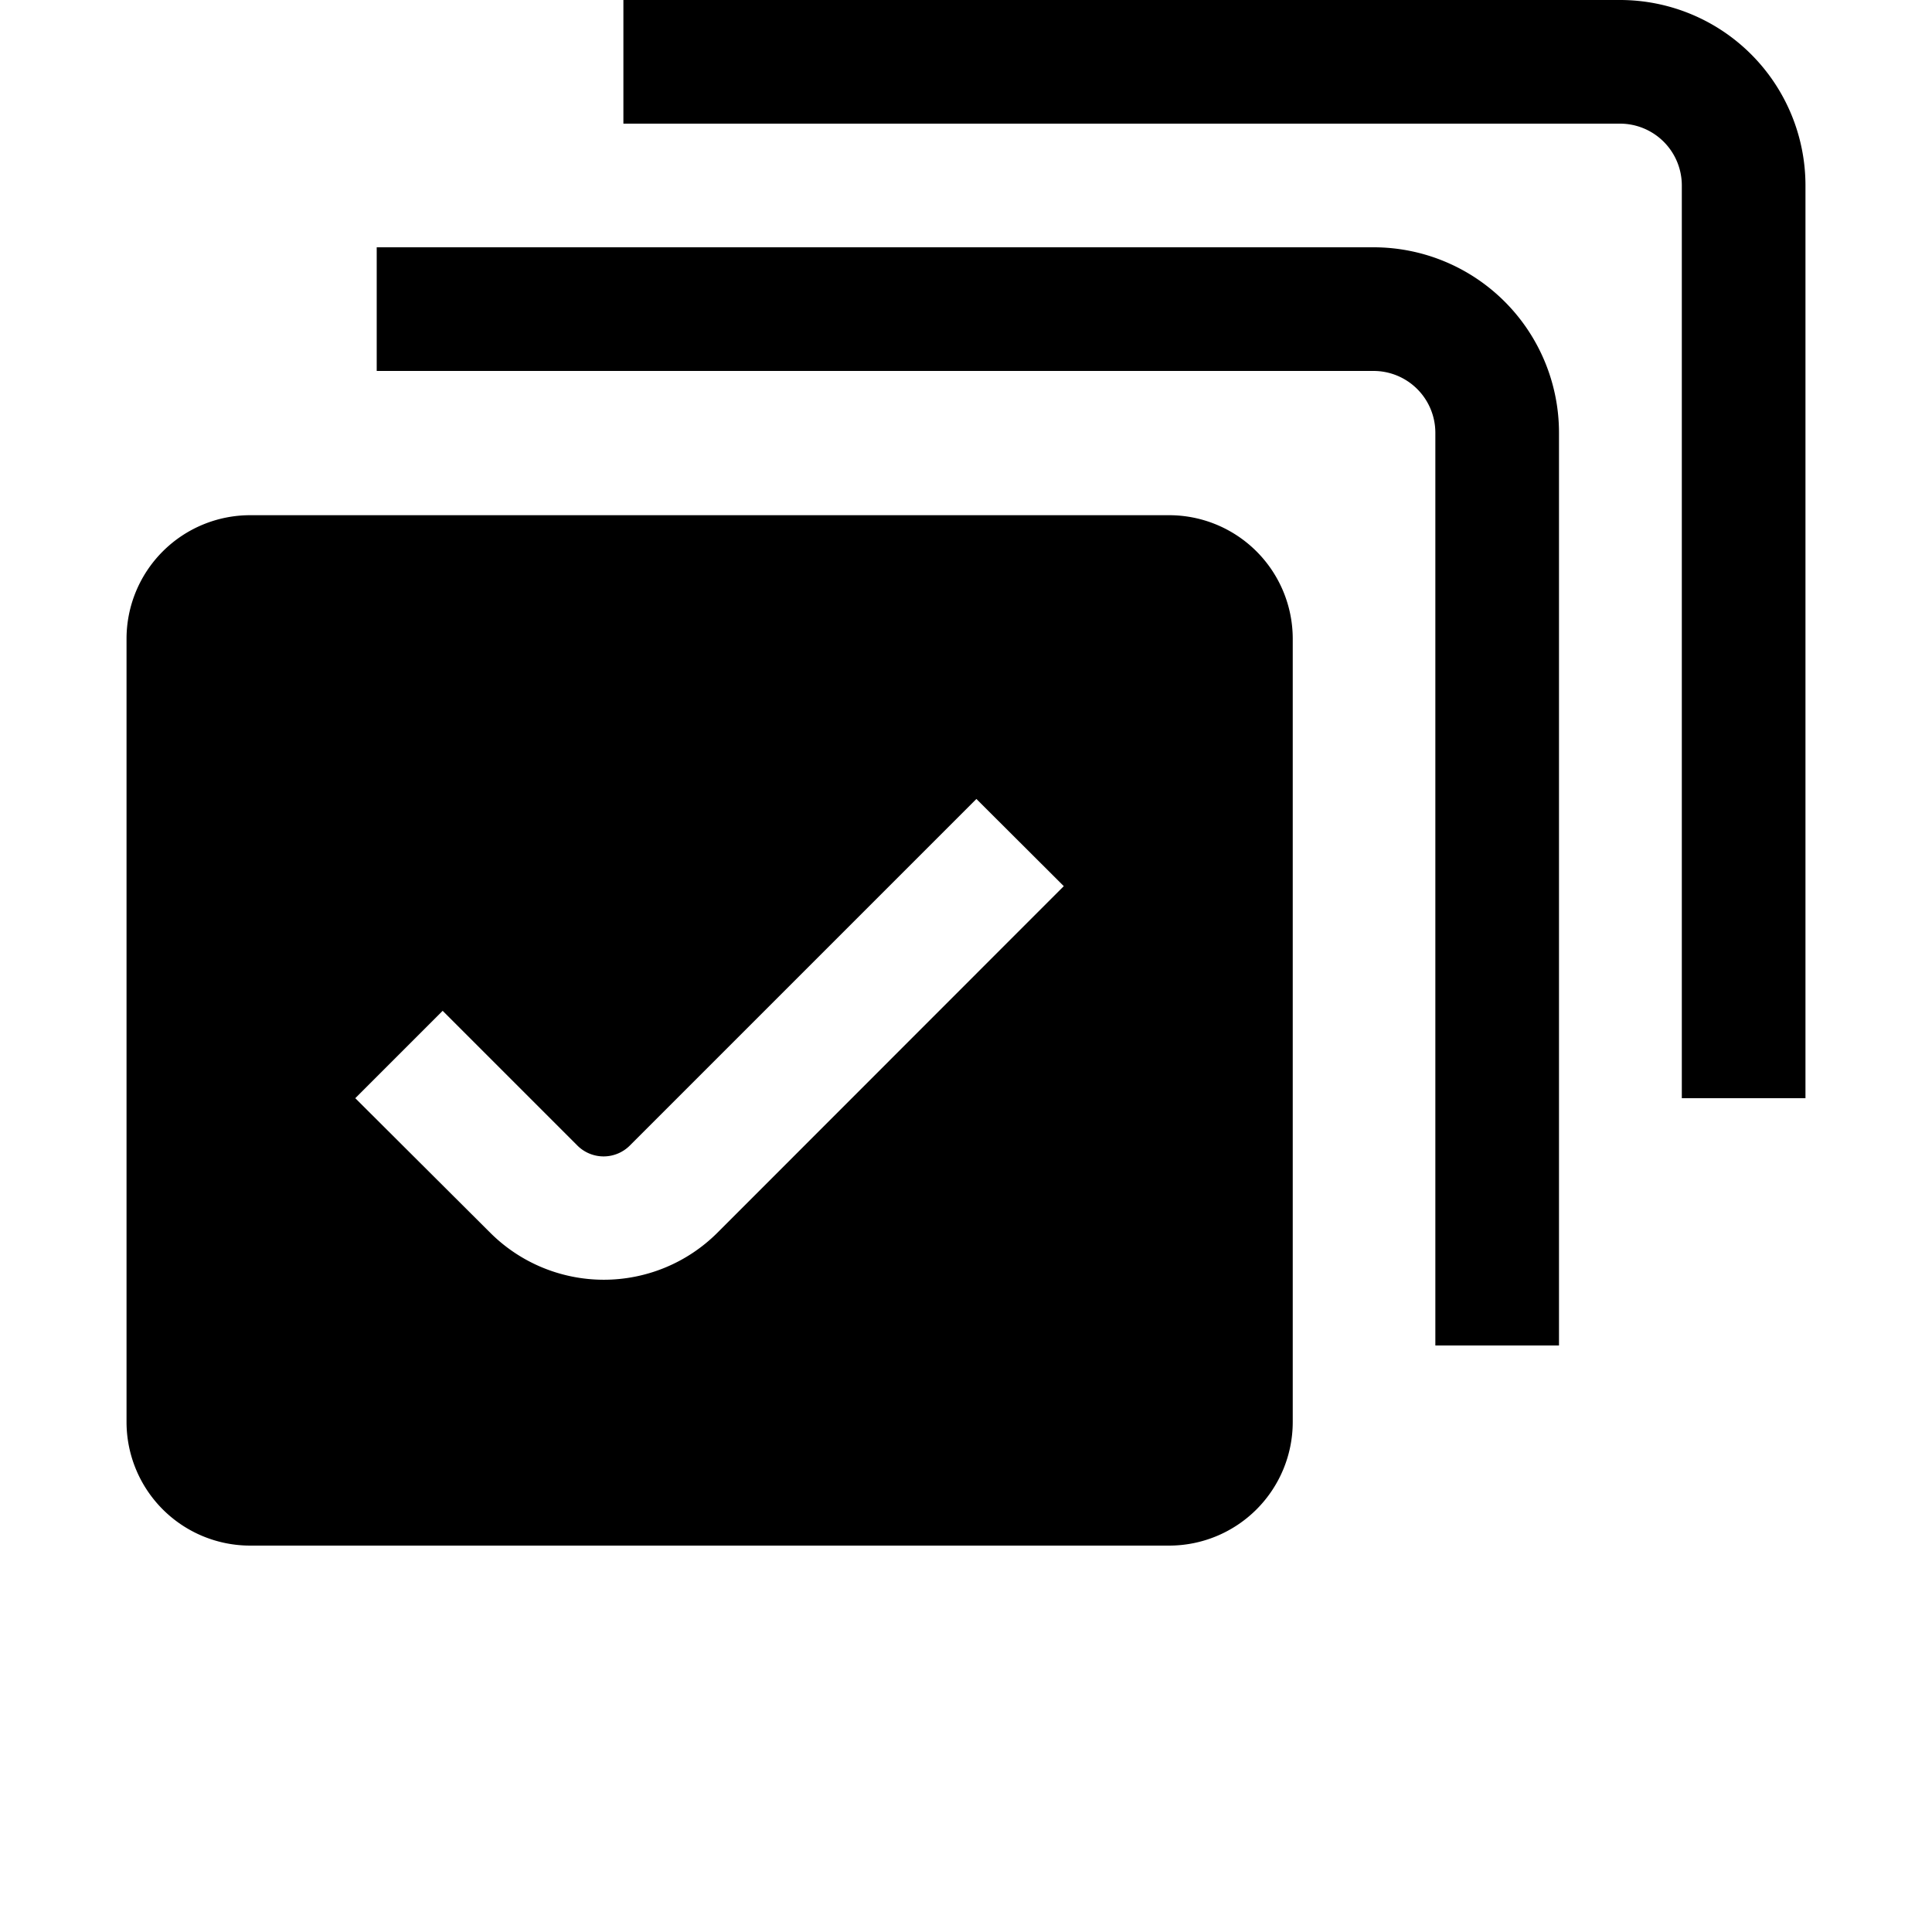 <svg width="36" height="36" xmlns="http://www.w3.org/2000/svg" viewBox="0 0 81.47 93.75" x="0px" y="0px"><title>Asset 16</title><g data-name="Layer 2"><g data-name="Layer 1">
    <path fill="currentColor" d="M60.51,12H12.14v6H60.51a3,3,0,0,1,3,3V65.29h6V21A9,9,0,0,0,60.51,12Z"/>
    <path fill="currentColor" d="M72.47,0H24.11V6H72.47a3,3,0,0,1,3,3V53.29h6V9A9,9,0,0,0,72.47,0Z"/>
    <path fill="currentColor" d="M50.59,25H6a6,6,0,0,0-6,6V69a6,6,0,0,0,6,6H50.59a6,6,0,0,0,6-6V31A6,6,0,0,0,50.59,25ZM28.66,59.83a7.8,7.8,0,0,1-11,0L11.1,53.29l4.24-4.24,6.54,6.54a1.8,1.8,0,0,0,2.54,0L41.24,38.77,45.48,43Z"/>
</g></g>
</svg>